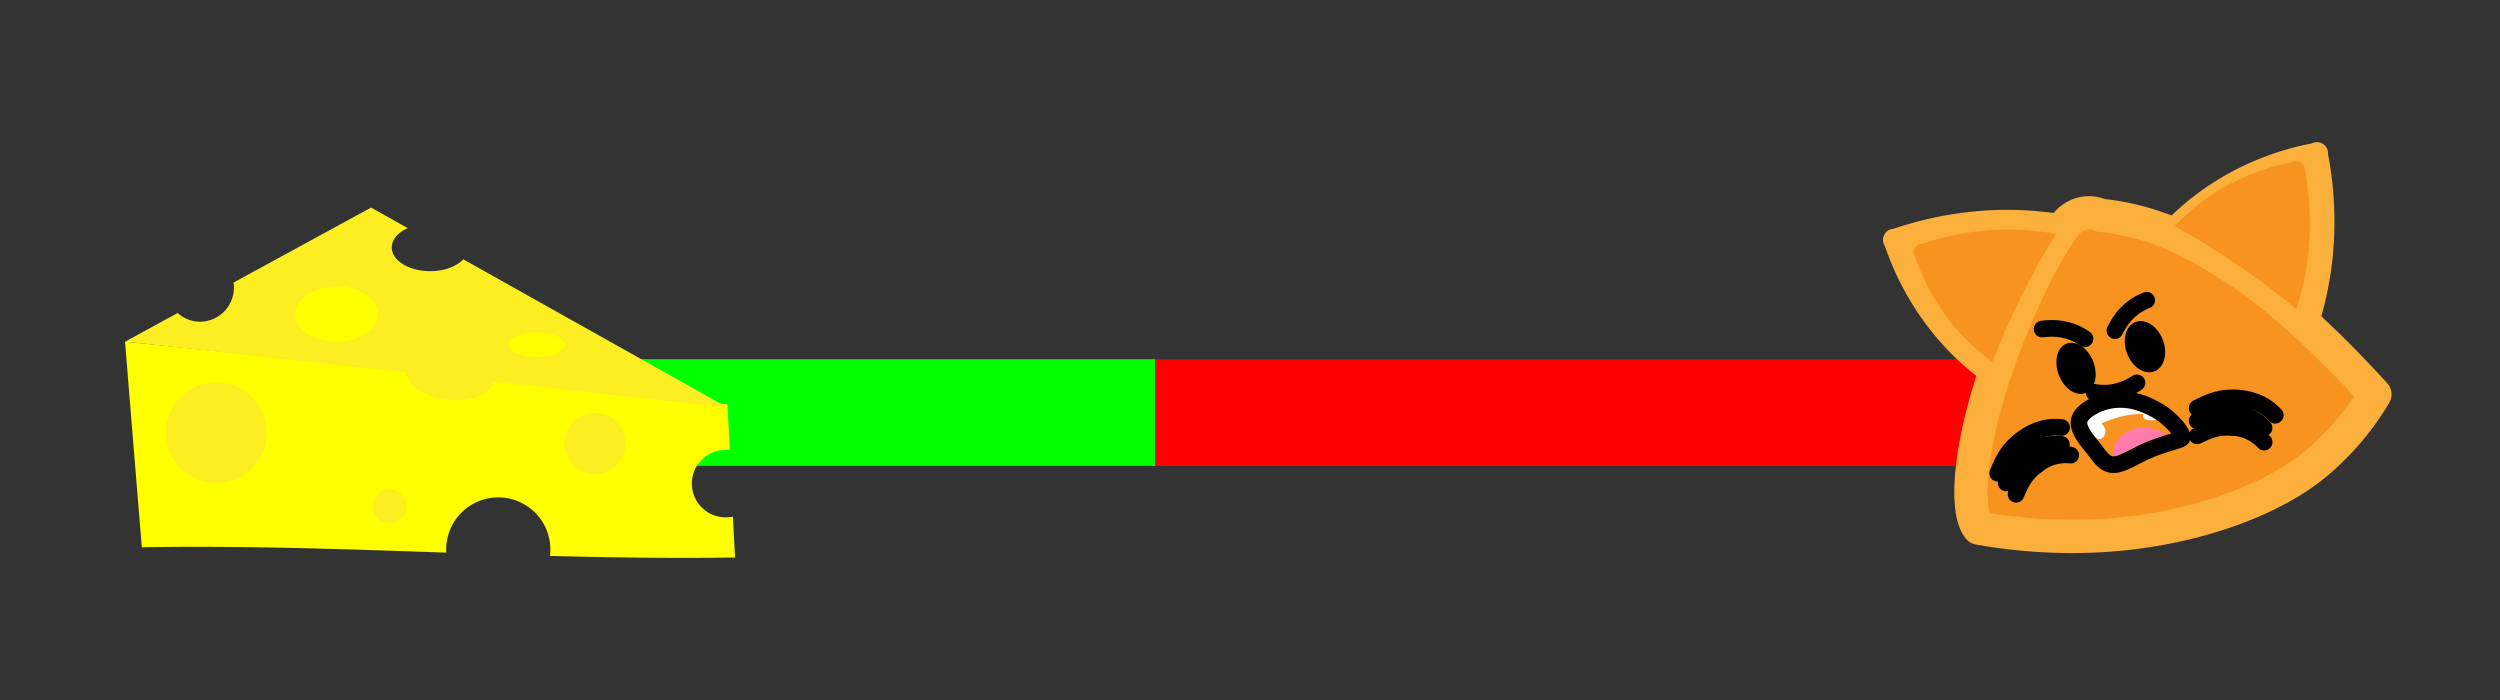 <svg id="Layer_1" data-name="Layer 1" xmlns="http://www.w3.org/2000/svg" width="750" height="210" viewBox="0 0 750 210"><rect x="0" y="0" width="750" height="210" fill="#333333" stroke="none"/><defs><style>.cls-1{fill:red;}.cls-2{fill:lime;}.cls-3,.cls-5{fill:#ff0;}.cls-4{fill:#fcee21;}.cls-10,.cls-13,.cls-5,.cls-9{stroke:#000;stroke-miterlimit:10;}.cls-6,.cls-8{fill:#f7931e;}.cls-6{stroke:#fbb03b;stroke-linejoin:round;stroke-width:10px;}.cls-10,.cls-6{stroke-linecap:round;}.cls-7{fill:#fbb03b;}.cls-10,.cls-13{fill:none;stroke-width:5px;}.cls-11{fill:#fff;}.cls-12{fill:#ff7bac;}</style></defs><title>Ostemeter 4</title><rect class="cls-1" x="162.52" y="107.77" width="466" height="32"/><rect class="cls-2" x="46.52" y="107.77" width="300" height="32"/><path class="cls-3" d="M218.22,121.3c.24,4.09.47,8.76.71,13.66-.31,0-.62,0-.94,0a10.12,10.12,0,1,0,0,20.23,10.62,10.62,0,0,0,1.89-.18c.21,4.37.43,8.54.64,12.23-18.51.31-37,0-55.53-.46a15.63,15.63,0,1,0-31.14-1.94c0,.32,0,.63,0,.95-30.44-1.05-60.87-2.14-91.3-1.61Q40,133.32,37.52,102.5Z"/><circle class="cls-4" cx="178.45" cy="133.08" r="9.2"/><circle class="cls-4" cx="116.83" cy="151.93" r="5.06"/><circle class="cls-4" cx="64.88" cy="129.86" r="15.17"/><ellipse class="cls-5" cx="99.82" cy="85.67" rx="13.33" ry="6.39"/><ellipse class="cls-5" cx="153.5" cy="96.98" rx="7.47" ry="2.99"/><path class="cls-4" d="M122.09,111.53c-.4,3.91,5.11,7.69,12.31,8.42s13.36-1.83,13.77-5.75"/><path class="cls-4" d="M53.31,93.89a9.93,9.93,0,0,0,6.74,2.63A10.23,10.23,0,0,0,70.17,86.18a11,11,0,0,0-.1-1.42l41.25-22.49,11,6.17c-2.9,1.29-4.79,3.4-4.79,5.78,0,3.94,5.15,7.13,11.5,7.13,4.25,0,8-1.43,9.95-3.56l79.25,44.48L37.52,102.5Z"/><ellipse class="cls-3" cx="100.97" cy="94.22" rx="12.41" ry="8.28"/><ellipse class="cls-3" cx="93.61" cy="92.16" rx="0.46" ry="1.61"/><ellipse class="cls-3" cx="160.98" cy="103.42" rx="8.51" ry="3.68"/><path class="cls-6" d="M593.63,158.43c-3.9-4.83-3.15-21.9,4.08-44.28C605.88,88.82,616.18,71.46,620,67a9,9,0,0,1,5.13-3,8.84,8.84,0,0,1,5.08.6,75.85,75.85,0,0,1,22.09,5.78,111.09,111.09,0,0,1,12.22,6.46s6,3.52,11.94,7.81c8,5.79,21.12,17.32,36,33.66a80.7,80.7,0,0,1-18.76,21.66c-2.55,2-13.71,10.74-35.93,16.46C632.87,162.81,610.15,161.35,593.63,158.43Z"/><path class="cls-7" d="M648.73,67.42a80.79,80.79,0,0,1,20.43-15.7A85.42,85.42,0,0,1,693.62,43a3.31,3.31,0,0,1,4.78,3.18,108.12,108.12,0,0,1,1.82,25.19A102.89,102.89,0,0,1,695.13,99c-6.38-5.27-13.52-10.73-21.45-16.18C665,76.85,656.57,71.75,648.73,67.42Z"/><path class="cls-8" d="M652.39,67.82a64,64,0,0,1,16.07-12.34,66.93,66.93,0,0,1,19.23-6.84,2.54,2.54,0,0,1,2.6.17,2.49,2.49,0,0,1,1.16,2.33A85.08,85.08,0,0,1,692.88,71a80.53,80.53,0,0,1-4,21.71c-5-4.14-10.63-8.44-16.87-12.72C665.16,75.24,658.56,71.23,652.39,67.82Z"/><ellipse class="cls-9" cx="622.81" cy="110.48" rx="5.03" ry="7.43" transform="translate(1.4 228.6) rotate(-20.82)"/><ellipse class="cls-9" cx="643.48" cy="103.98" rx="5.24" ry="7.43" transform="translate(5.06 235.52) rotate(-20.82)"/><path class="cls-10" d="M682.59,124.57c-2.18-2.41-5.58-4.7-11.23-5.15-6.53-.52-10.57,2.28-12.22,3"/><path class="cls-10" d="M679.22,128.36a13.78,13.78,0,0,0-9.57-4.53c-5.59-.51-9.08,1.84-10.5,2.4"/><path class="cls-10" d="M669.62,128.22c-5.6-.44-9.06,2-10.48,2.53"/><path class="cls-10" d="M679.24,132.63a13.81,13.81,0,0,0-9.62-4.41"/><path class="cls-10" d="M618.47,128.25c-3.23-.39-7.3.11-11.86,3.47-5.27,3.89-6.49,8.65-7.3,10.24"/><path class="cls-10" d="M618.41,133.32a13.77,13.77,0,0,0-10.19,2.85c-4.57,3.28-5.66,7.35-6.37,8.7"/><path class="cls-10" d="M611.07,139.51c-4.52,3.33-5.56,7.42-6.26,8.78"/><path class="cls-10" d="M621.22,136.53a13.79,13.79,0,0,0-10.15,3"/><path class="cls-10" d="M628.21,117.68c3.41.65,7.78.42,12.88-2.83"/><path class="cls-10" d="M625.49,101.62c-2.81-2-6.86-3.68-12.86-2.91"/><path class="cls-7" d="M595.83,114.94a80.71,80.71,0,0,1-18.35-18.09,85.31,85.31,0,0,1-12-23,3.24,3.24,0,0,1-.24-3.31A3.17,3.17,0,0,1,568,68.65a107.82,107.82,0,0,1,24.7-5.26,103.21,103.21,0,0,1,28,1.25c-4.35,7-8.78,14.87-13.09,23.48C602.94,97.56,599.05,106.58,595.83,114.94Z"/><path class="cls-8" d="M597.73,108.53a61.48,61.48,0,0,1-14-13.81,65.1,65.1,0,0,1-9.14-17.59,2.49,2.49,0,0,1-.19-2.53,2.44,2.44,0,0,1,2.1-1.42,81.61,81.61,0,0,1,18.86-4,78.3,78.3,0,0,1,21.42,1c-3.32,5.38-6.71,11.36-10,17.93C603.16,95.26,600.19,102.14,597.73,108.53Z"/><path class="cls-11" d="M650.29,125.3c-10.34-3.18-18.64,1.08-23.51,3.42h0c-2.24-2.38-3.46-4.91-.6-6.07,5-2,11.33-4,18.32-2.22,3.69,1.13,6.14,4.45,5.79,4.87Z"/><path class="cls-11" d="M625.23,124.53h0c-1.42.57-.77,2,.68,3.46a13.46,13.46,0,0,1,1.67,2c1,1.47,1.95,2.13,3,1.45h0a2.49,2.49,0,0,0,.66-3.37c-.37-.59-.8-1.2-1.28-1.85C629,124.81,626.61,124,625.23,124.53Z"/><path class="cls-11" d="M646.24,121.91h0c-2.09-.67-3.61.49-3.47,1.63.05.53.1,1,.14,1.41.11.93,1.4,1.24,3,1.14h0c1.63-.12,3.21-.25,3.4-.64.08-.21.16-.44.24-.71C649.78,124.26,648.31,122.61,646.24,121.91Z"/><path class="cls-12" d="M634.82,138.66c-.65-2.06-2.36-6,3.55-9.22,6.12-3.7,13.9,2,13.68,3"/><path class="cls-13" d="M654.61,131.41c-.81.92-7.61,2-13.41,5.26-6.32,3.2-8.52,4.48-12.34-1.12-2.28-3-6.74-7.4-4.62-10.57,1.5-2.44,6.42-5.11,11.61-5.14,5-.16,10.32,2.37,13.63,4.84C654,128.39,654.92,130.83,654.61,131.41Z"/><path class="cls-10" d="M644,90.07c-3.25,1.21-6.86,3.68-9.53,9.11"/></svg>
